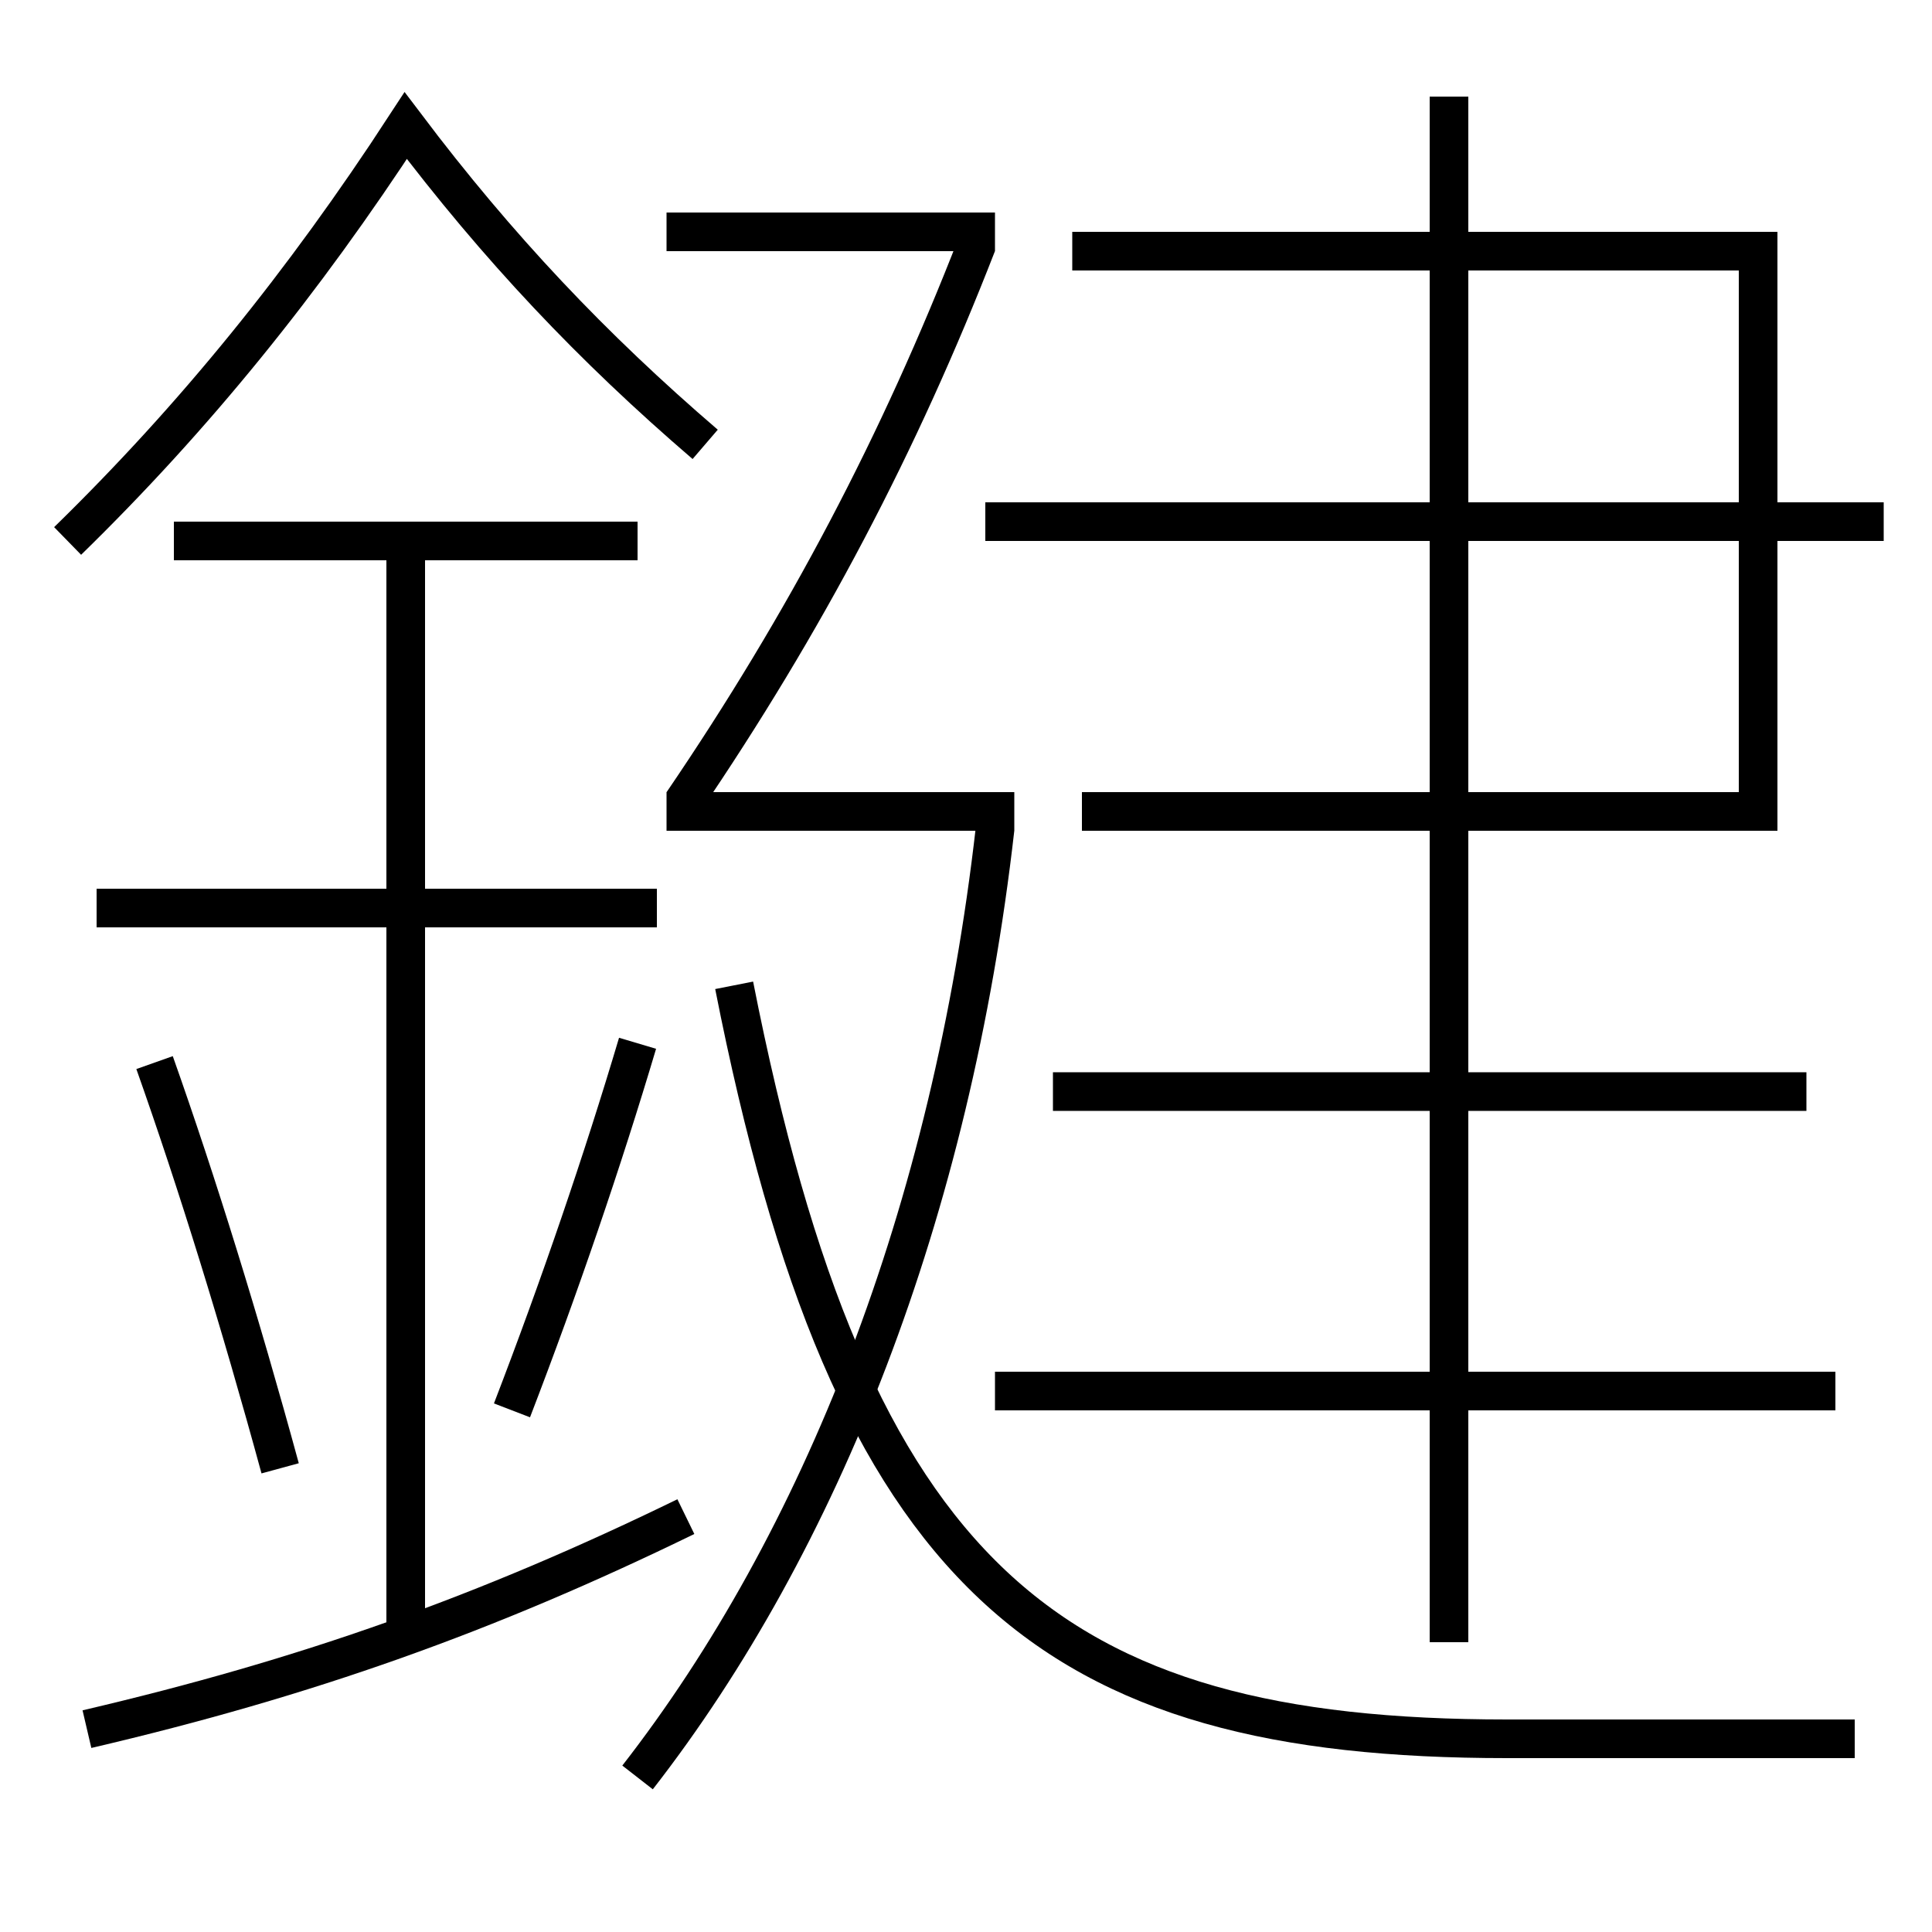 <?xml version='1.0' encoding='utf-8'?>
<svg xmlns="http://www.w3.org/2000/svg" height="100px" version="1.0" viewBox="0 0 100 100" width="100px" x="0px" y="0px">
<line fill="none" stroke="#000000" stroke-width="2" x1="34" x2="5" y1="47" y2="47" /><line fill="none" stroke="#000000" stroke-width="2" x1="33" x2="9" y1="28" y2="28" /><line fill="none" stroke="#000000" stroke-width="2" x1="21" x2="21" y1="84.5" y2="28" /><line fill="none" stroke="#000000" stroke-width="2" x1="52.5" x2="34.5" y1="42" y2="42" /><line fill="none" stroke="#000000" stroke-width="2" x1="51.5" x2="34.5" y1="12" y2="12" /><line fill="none" stroke="#000000" stroke-width="2" x1="51" x2="97.5" y1="27" y2="27" /><line fill="none" stroke="#000000" stroke-width="2" x1="51.5" x2="95" y1="72" y2="72" /><line fill="none" stroke="#000000" stroke-width="2" x1="54.5" x2="93.5" y1="56.5" y2="56.5" /><line fill="none" stroke="#000000" stroke-width="2" x1="75" x2="75" y1="85" y2="5" /><polyline fill="none" points="56,42 91,42 91,13 55.5,13" stroke="#000000" stroke-width="2" /><path d="M4.5,89.5 c11.376,-2.657 20.682,-5.97 31,-11" fill="none" stroke="#000000" stroke-width="2" /><path d="M36.5,23 c-5.84,-5.014 -10.718,-10.167 -15.5,-16.5 c-5.317,8.159 -10.951,15.108 -17.5,21.5" fill="none" stroke="#000000" stroke-width="2" /><path d="M14.5,76 c-2.068,-7.582 -4.289,-14.762 -6.5,-21" fill="none" stroke="#000000" stroke-width="2" /><path d="M26.5,73 c2.477,-6.433 4.693,-12.93 6.5,-19" fill="none" stroke="#000000" stroke-width="2" /><path d="M33,92 c9.466,-12.163 16.241,-29.219 18.506,-49.113" fill="none" stroke="#000000" stroke-width="2" /><path d="M35.33,41.563 c6.347,-9.323 11.24,-18.642 15.235,-28.924" fill="none" stroke="#000000" stroke-width="2" /><path d="M96,90 h-18.0 c-23.674,0 -33.934,-8.208 -40,-39" fill="none" stroke="#000000" stroke-width="2" /></svg>